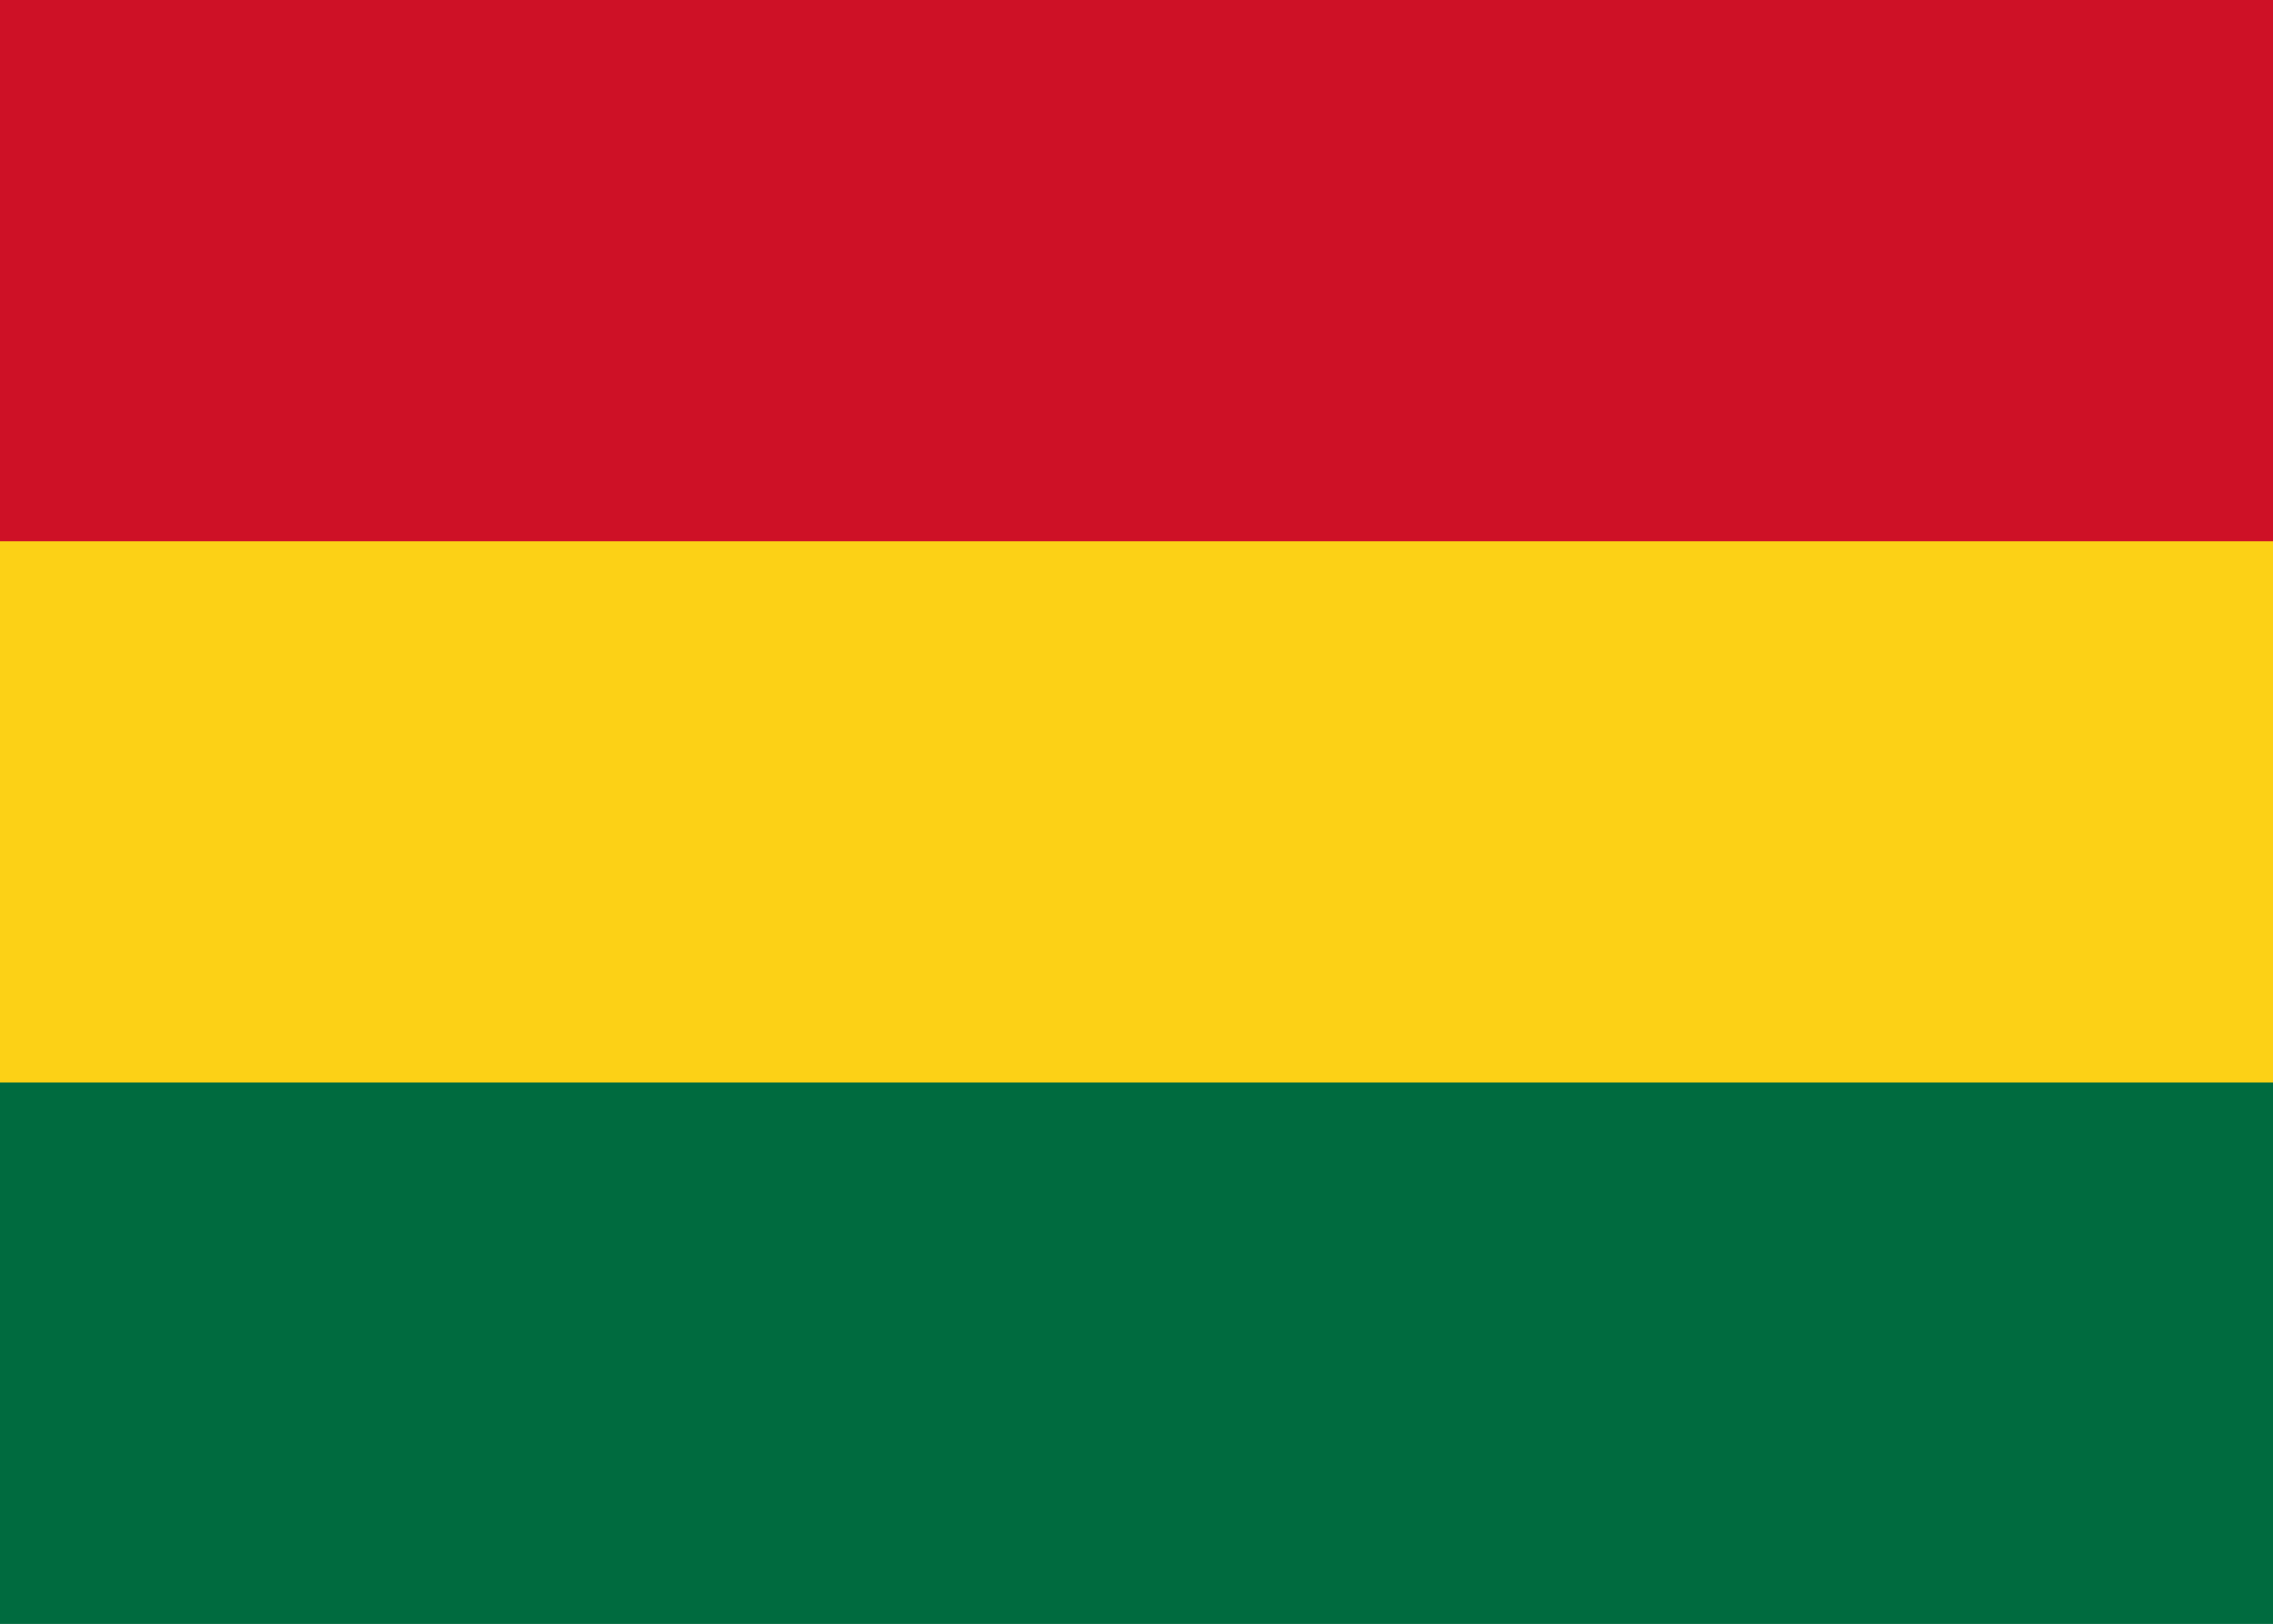 <svg width="21" height="15" viewBox="0 0 21 15" fill="none" xmlns="http://www.w3.org/2000/svg">
<path d="M0 0H21V15H0V0Z" fill="#006B3F"/>
<path d="M0 0H21V10H0V0Z" fill="#FCD116"/>
<path d="M0 0H21V5H0V0Z" fill="#CE1126"/>
<path d="M10.5 5L12.206 10L7.74 6.909H13.256L8.794 10L10.5 5Z" fill="black"/>
<path d="M0 0H21V15H0V0Z" fill="#006B3F"/>
<path d="M0 0H21V10H0V0Z" fill="#FCD116"/>
<path d="M0 0H21V5H0V0Z" fill="#CE1126"/>
</svg>
